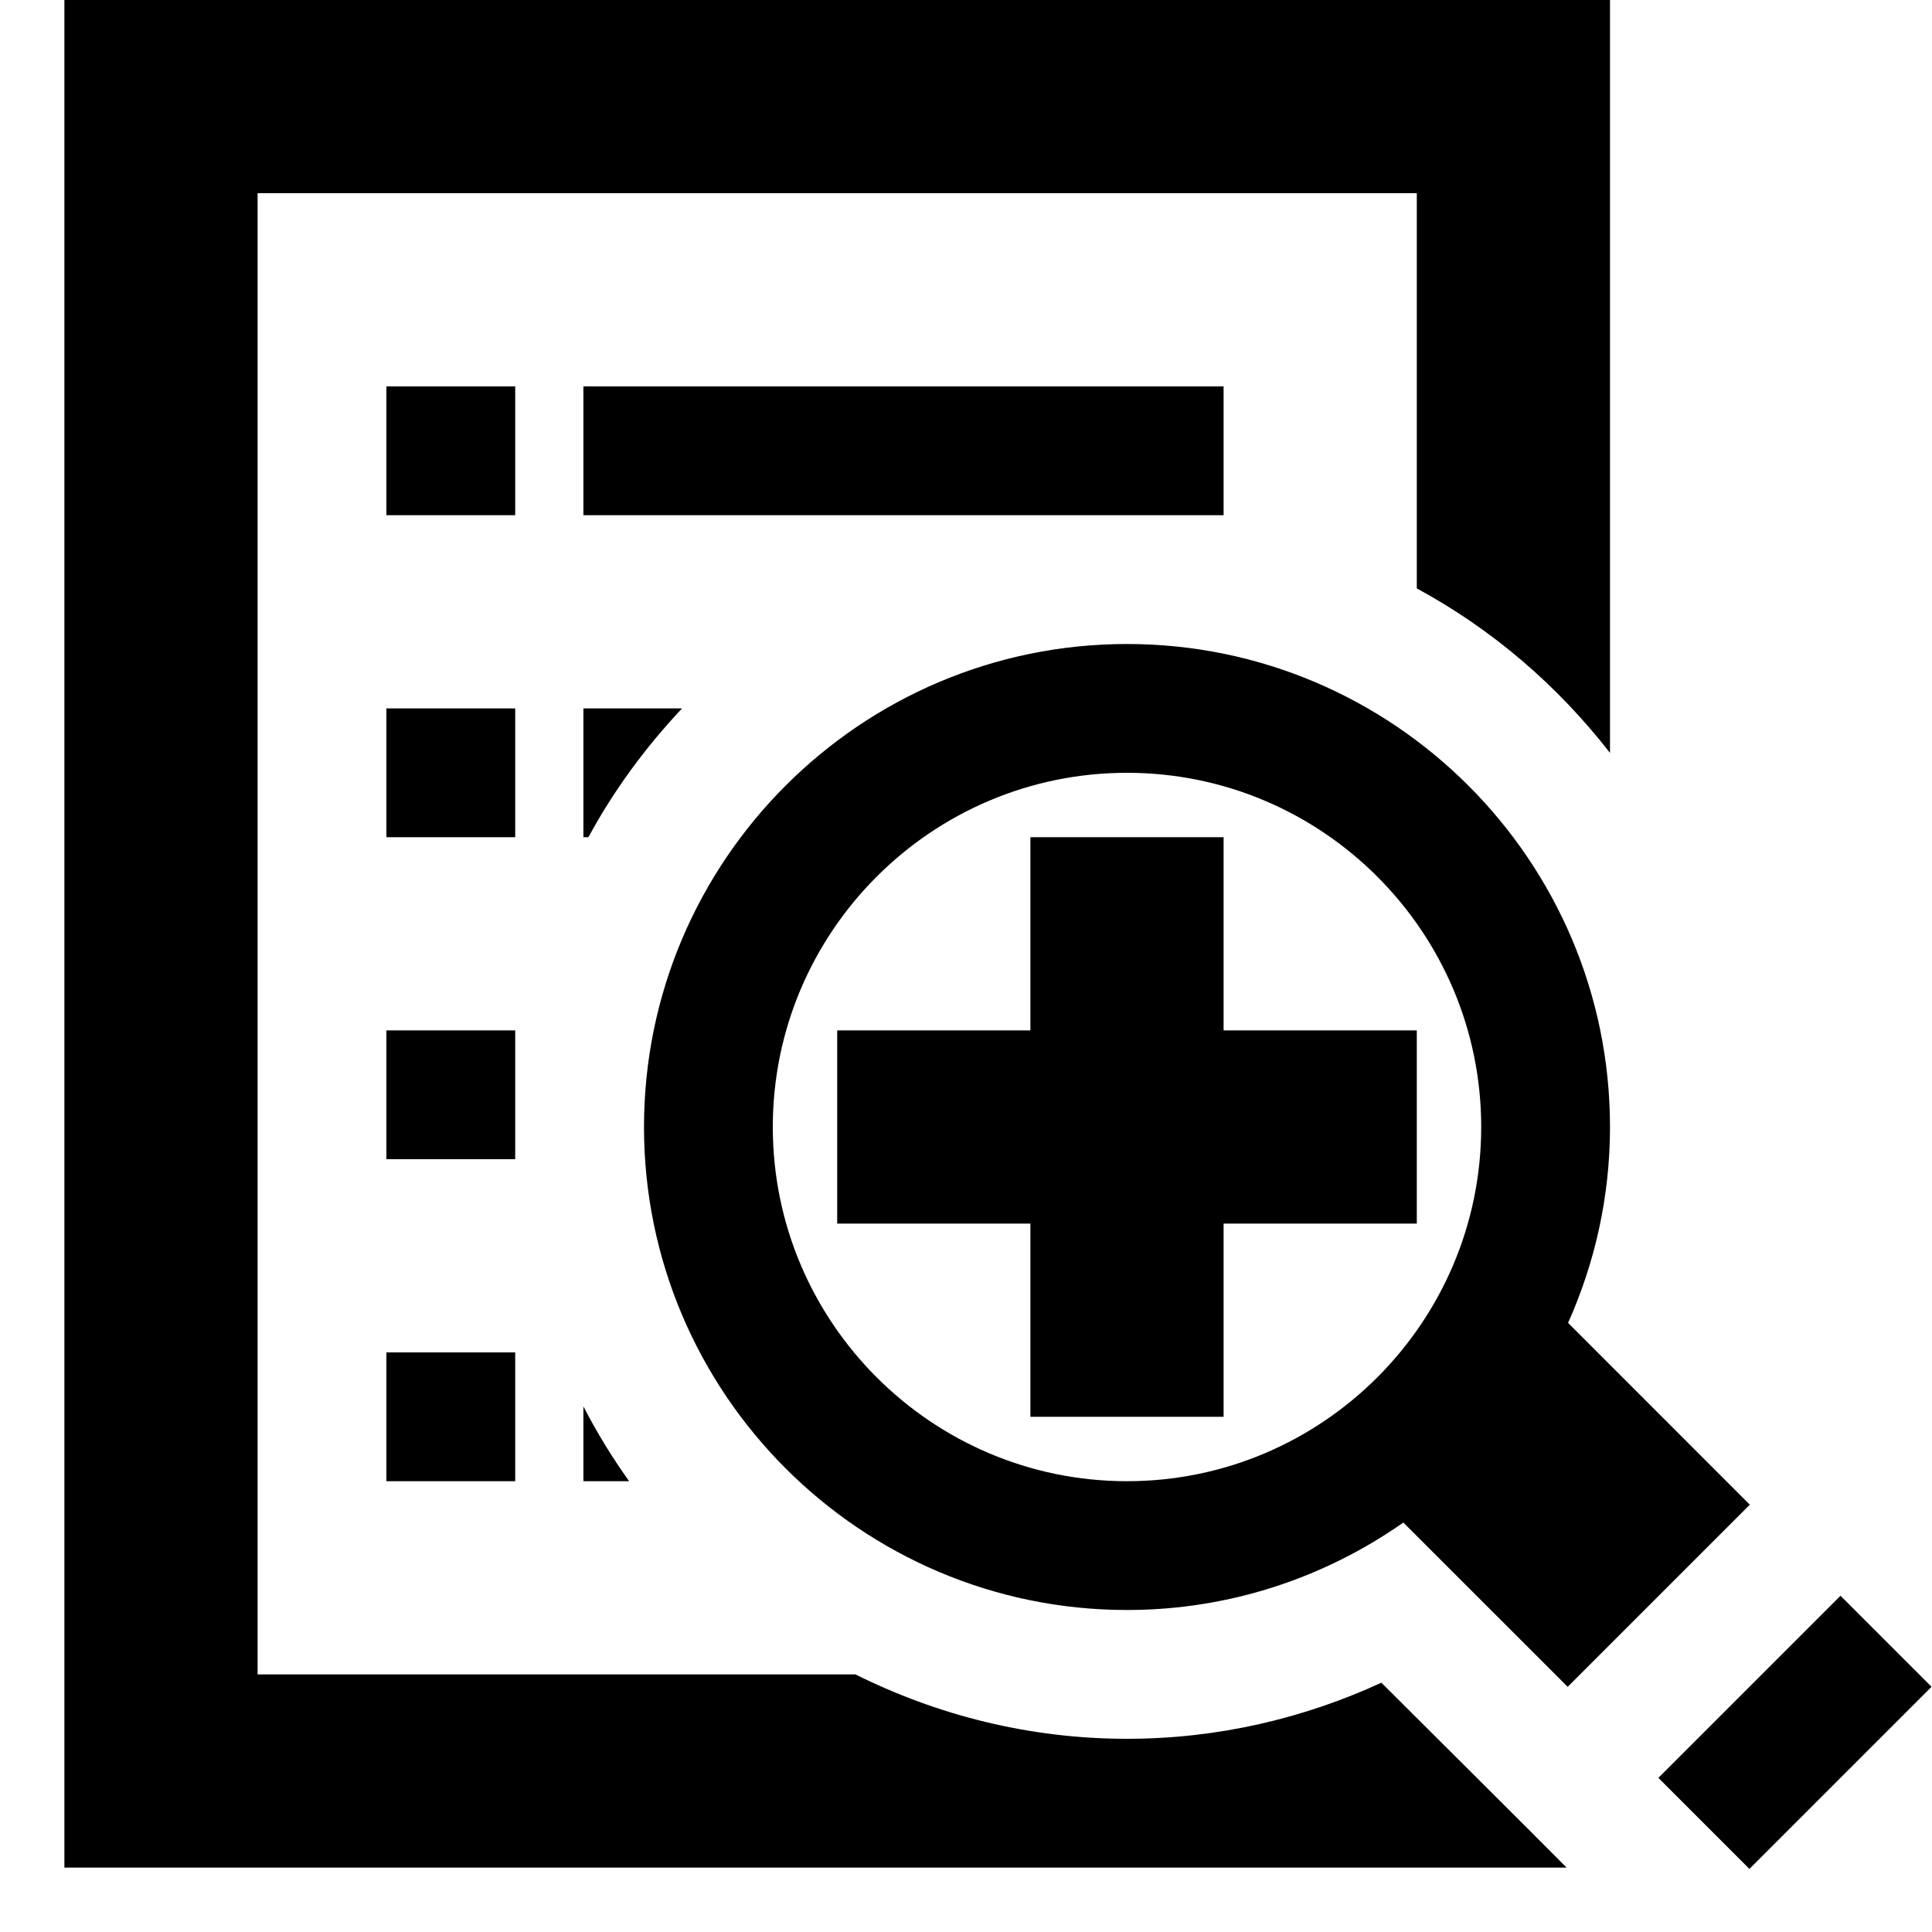 <?xml version="1.0" encoding="utf-8"?>
<!-- Generator: Adobe Illustrator 14.0.0, SVG Export Plug-In  -->
<!DOCTYPE svg PUBLIC "-//W3C//DTD SVG 1.1//EN" "http://www.w3.org/Graphics/SVG/1.1/DTD/svg11.dtd">
<svg version="1.1"
	 xmlns="http://www.w3.org/2000/svg" xmlns:xlink="http://www.w3.org/1999/xlink" xmlns:a="http://ns.adobe.com/AdobeSVGViewerExtensions/3.0/"
	 x="0px" y="0px" width="30px" height="30px" viewBox="0 0 30 30" enable-background="new 0 0 30 30" xml:space="preserve">
<defs>
</defs>
<g opacity="0.5">
	<rect fill="none" width="30" height="30"/>
</g>
<rect x="6" y="6" width="2" height="2"/>
<rect x="9.059" y="6" width="9.941" height="2"/>
<rect x="6" y="11" width="2" height="2"/>
<rect x="6" y="16" width="2" height="2"/>
<rect x="6" y="21" width="2" height="2"/>
<path d="M9.059,23h0.71c-0.264-0.369-0.501-0.756-0.71-1.161V23z"/>
<path d="M9.059,11v2h0.078c0.395-0.731,0.889-1.399,1.454-2H9.059z"/>
<path d="M21.45,26.129C20.246,26.683,18.91,27,17.5,27c-1.516,0-2.944-0.366-4.217-1H4V3h18v6.137c1.171,0.633,2.188,1.509,3,2.554
	V0H1v29h23.326C24.078,28.745,21.45,26.129,21.45,26.129z"/>
<rect x="25.878" y="25.9" transform="matrix(0.707 -0.707 0.707 0.707 -10.856 27.591)" width="4" height="2"/>
<path d="M24.349,20.542C24.765,19.611,25,18.584,25,17.5c0-4.136-3.364-7.5-7.5-7.5S10,13.364,10,17.5s3.364,7.5,7.5,7.5
	c1.596,0,3.074-0.505,4.291-1.358l2.552,2.551l2.828-2.828L24.349,20.542z M12,17.5c0-3.032,2.467-5.5,5.5-5.5s5.5,2.468,5.5,5.5
	S20.533,23,17.5,23S12,20.532,12,17.5z"/>
<polygon points="22,19 22,16 19,16 19,13 16,13 16,16 13,16 13,19 16,19 16,22 19,22 19,19 "/>
</svg>
